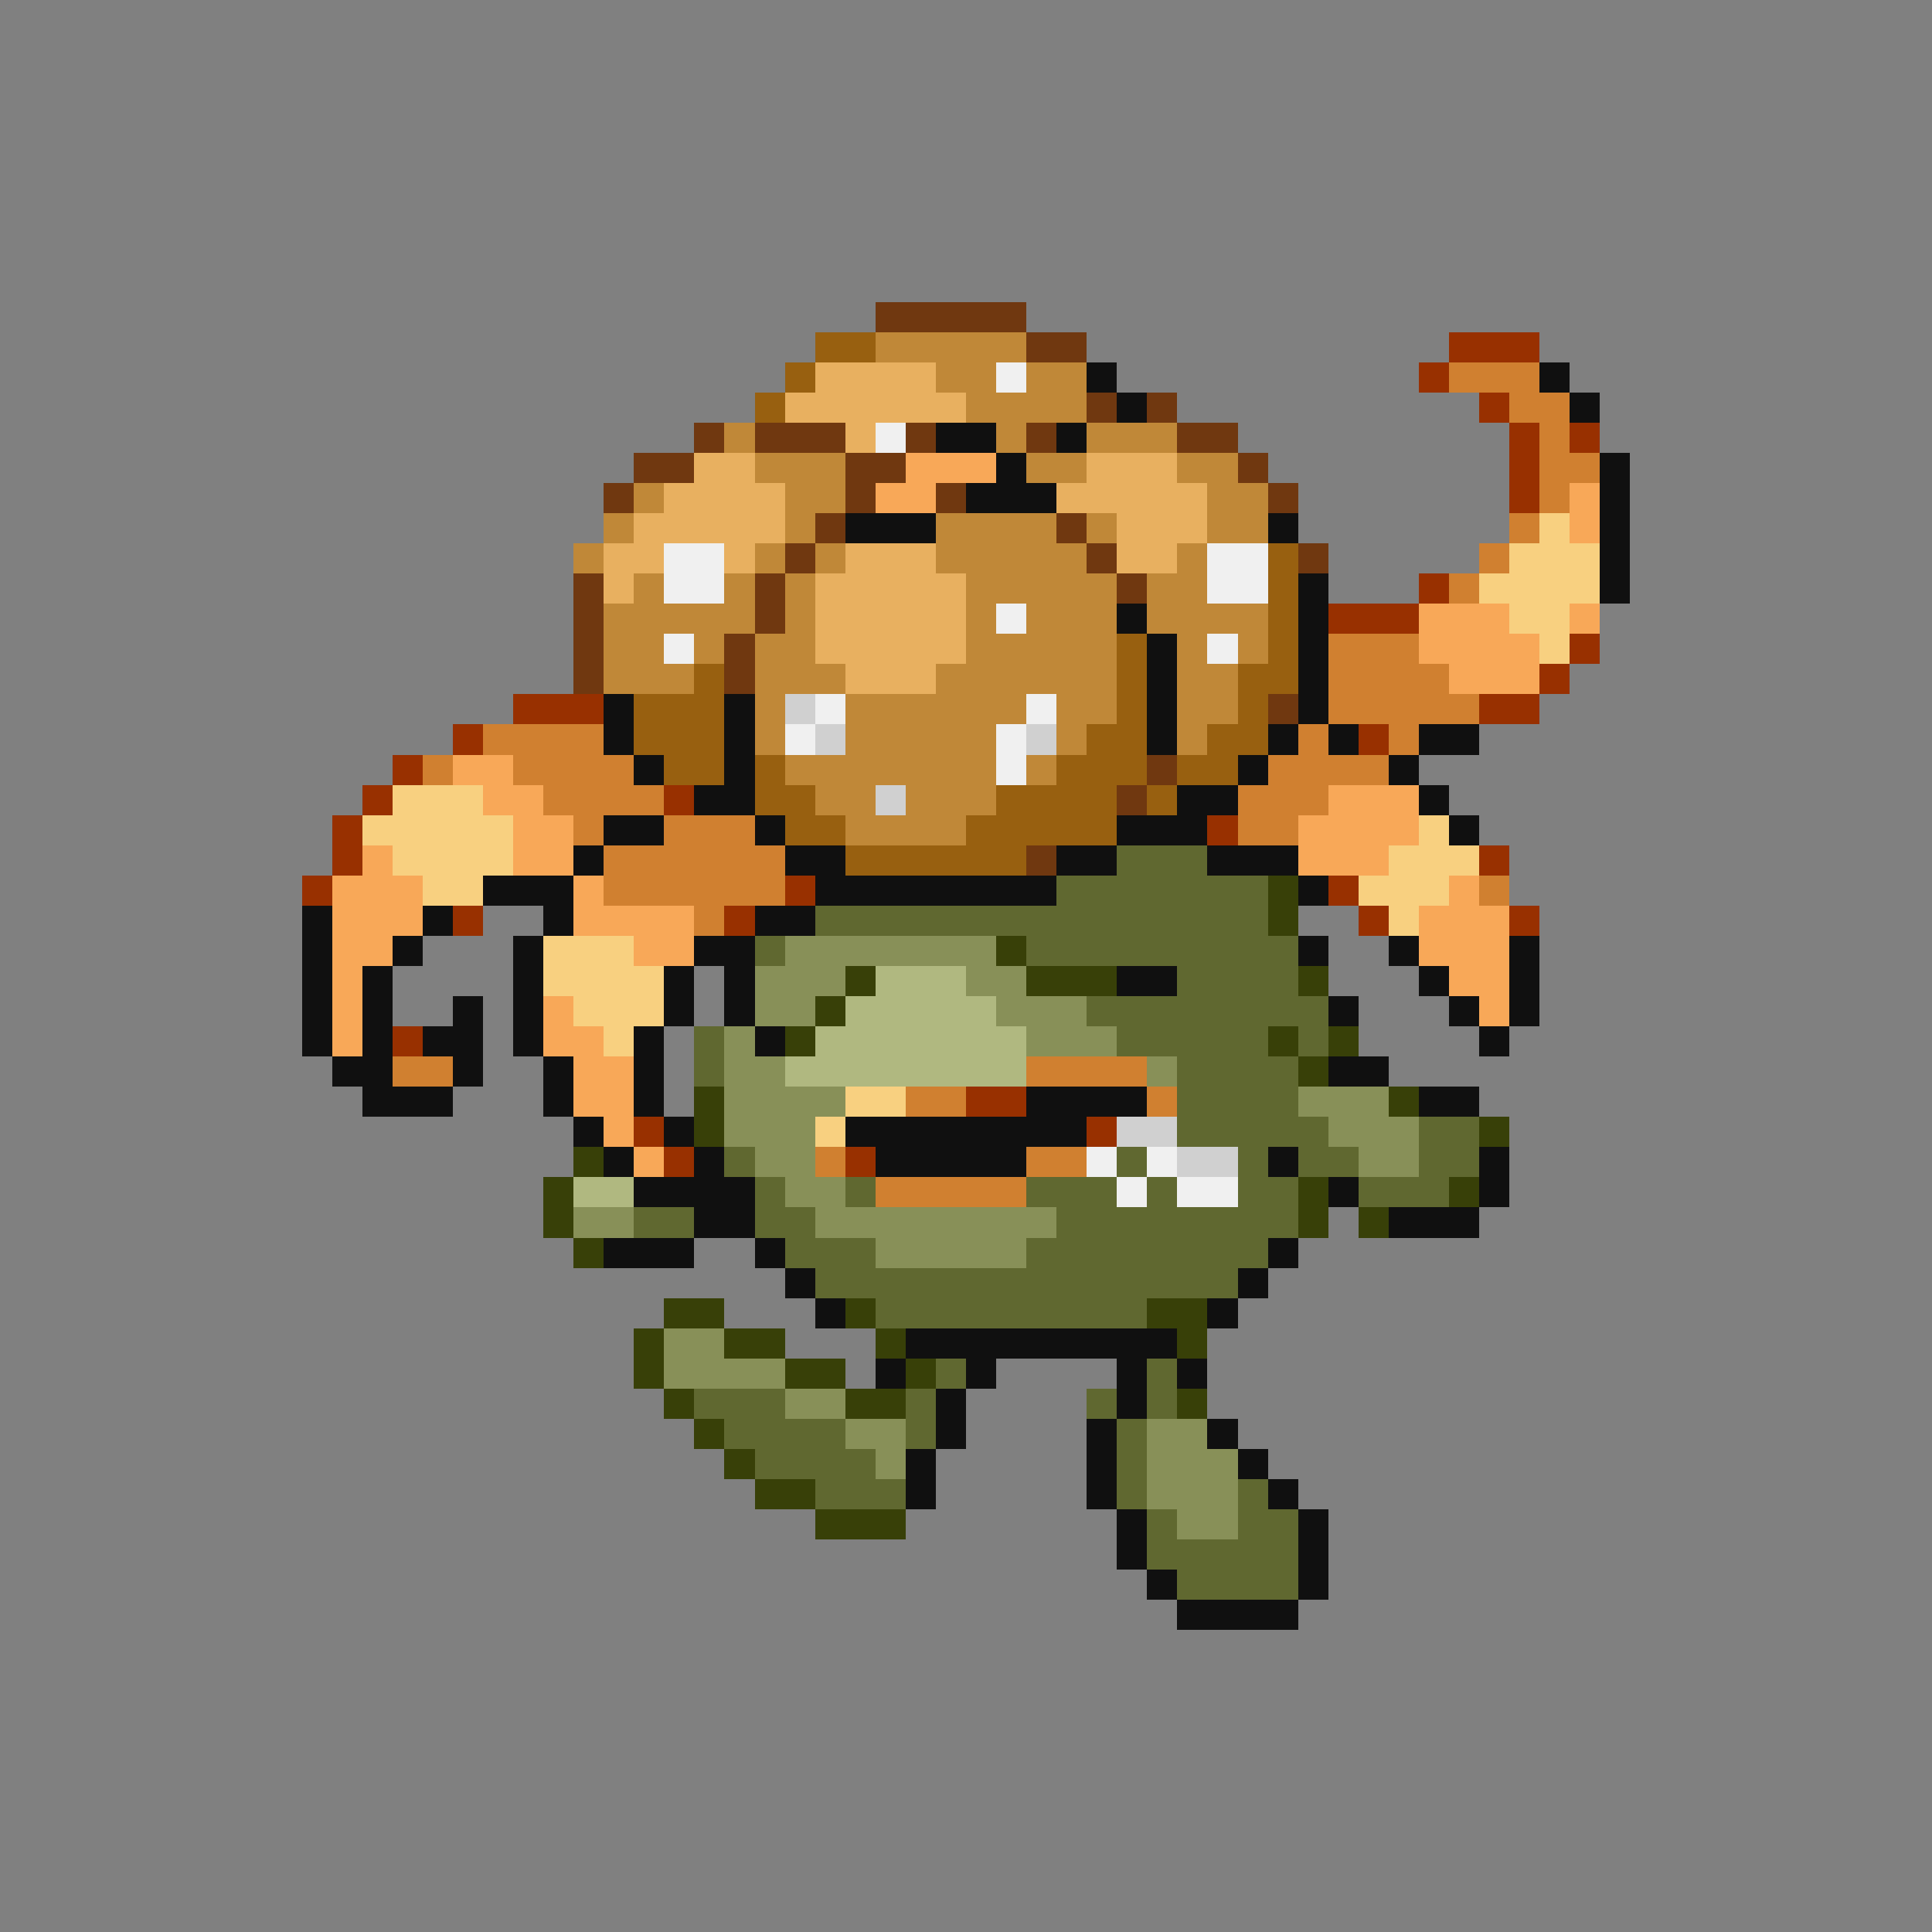 <svg xmlns="http://www.w3.org/2000/svg" viewBox="0 -0.5 64 64" shape-rendering="crispEdges">
<rect x="0" y="-0.5" width="64" height="64" fill="#808080" stroke="none"/>
<path stroke="#703810" d="M29 10h5M34 11h2M36 13h1M38 13h1M23 14h1M25 14h3M30 14h1M34 14h1M39 14h2M21 15h2M28 15h2M41 15h1M20 16h1M28 16h1M31 16h1M42 16h1M27 17h1M35 17h1M26 18h1M36 18h1M43 18h1M19 19h1M25 19h1M37 19h1M19 20h1M25 20h1M19 21h1M24 21h1M19 22h1M24 22h1M42 23h1M38 25h1M37 26h1M34 28h1" />
<path stroke="#986010" d="M27 11h2M26 12h1M25 13h1M42 18h1M42 19h1M42 20h1M37 21h1M42 21h1M23 22h1M37 22h1M41 22h2M21 23h3M37 23h1M41 23h1M21 24h3M36 24h2M40 24h2M22 25h2M25 25h1M35 25h3M39 25h2M25 26h2M33 26h4M38 26h1M26 27h2M32 27h5M28 28h6" />
<path stroke="#c08838" d="M29 11h5M31 12h2M34 12h2M32 13h4M24 14h1M33 14h1M36 14h3M25 15h3M34 15h2M39 15h2M21 16h1M26 16h2M40 16h2M20 17h1M26 17h1M31 17h4M36 17h1M40 17h2M19 18h1M25 18h1M27 18h1M31 18h5M39 18h1M21 19h1M24 19h1M26 19h1M32 19h5M38 19h2M20 20h5M26 20h1M32 20h1M34 20h3M38 20h4M20 21h2M23 21h1M25 21h2M32 21h5M39 21h1M41 21h1M20 22h3M25 22h3M31 22h6M39 22h2M25 23h1M28 23h6M35 23h2M39 23h2M25 24h1M28 24h5M35 24h1M39 24h1M26 25h7M34 25h1M27 26h2M30 26h3M28 27h4" />
<path stroke="#983000" d="M48 11h3M47 12h1M49 13h1M50 14h1M52 14h1M50 15h1M50 16h1M47 19h1M44 20h3M52 21h1M51 22h1M17 23h3M49 23h2M15 24h1M45 24h1M13 25h1M12 26h1M22 26h1M11 27h1M40 27h1M11 28h1M49 28h1M10 29h1M26 29h1M44 29h1M15 30h1M24 30h1M45 30h1M50 30h1M13 34h1M32 36h2M21 37h1M36 37h1M22 38h1M28 38h1" />
<path stroke="#e8b060" d="M27 12h4M26 13h6M28 14h1M23 15h2M36 15h3M22 16h4M35 16h5M21 17h5M37 17h3M20 18h2M24 18h1M28 18h3M37 18h2M20 19h1M27 19h5M27 20h5M27 21h5M28 22h3" />
<path stroke="#f0f0f0" d="M33 12h1M29 14h1M22 18h2M40 18h2M22 19h2M40 19h2M33 20h1M22 21h1M40 21h1M27 23h1M34 23h1M26 24h1M33 24h1M33 25h1M36 38h1M38 38h1M37 39h1M39 39h2" />
<path stroke="#101010" d="M36 12h1M51 12h1M37 13h1M52 13h1M31 14h2M35 14h1M33 15h1M53 15h1M32 16h3M53 16h1M28 17h3M42 17h1M53 17h1M53 18h1M43 19h1M53 19h1M37 20h1M43 20h1M38 21h1M43 21h1M38 22h1M43 22h1M20 23h1M24 23h1M38 23h1M43 23h1M20 24h1M24 24h1M38 24h1M42 24h1M44 24h1M47 24h2M21 25h1M24 25h1M41 25h1M46 25h1M23 26h2M39 26h2M47 26h1M20 27h2M25 27h1M37 27h3M48 27h1M19 28h1M26 28h2M35 28h2M40 28h3M16 29h3M27 29h8M43 29h1M10 30h1M14 30h1M18 30h1M25 30h2M10 31h1M13 31h1M17 31h1M23 31h2M43 31h1M46 31h1M50 31h1M10 32h1M12 32h1M17 32h1M22 32h1M24 32h1M37 32h2M47 32h1M50 32h1M10 33h1M12 33h1M15 33h1M17 33h1M22 33h1M24 33h1M44 33h1M48 33h1M50 33h1M10 34h1M12 34h1M14 34h2M17 34h1M21 34h1M25 34h1M49 34h1M11 35h2M15 35h1M18 35h1M21 35h1M44 35h2M12 36h3M18 36h1M21 36h1M34 36h4M47 36h2M19 37h1M22 37h1M28 37h8M20 38h1M23 38h1M29 38h5M42 38h1M49 38h1M21 39h4M44 39h1M49 39h1M23 40h2M46 40h3M20 41h3M25 41h1M42 41h1M26 42h1M41 42h1M27 43h1M40 43h1M30 44h9M29 45h1M32 45h1M37 45h1M39 45h1M31 46h1M37 46h1M31 47h1M36 47h1M40 47h1M30 48h1M36 48h1M41 48h1M30 49h1M36 49h1M42 49h1M37 50h1M43 50h1M37 51h1M43 51h1M38 52h1M43 52h1M39 53h4" />
<path stroke="#d08030" d="M48 12h3M50 13h2M51 14h1M51 15h2M51 16h1M50 17h1M49 18h1M48 19h1M44 21h3M44 22h4M44 23h5M16 24h4M43 24h1M46 24h1M14 25h1M17 25h4M42 25h4M18 26h4M41 26h3M19 27h1M22 27h3M41 27h2M20 28h6M20 29h6M49 29h1M23 30h1M13 35h2M34 35h4M30 36h2M38 36h1M27 38h1M34 38h2M29 39h5" />
<path stroke="#f8a858" d="M30 15h3M29 16h2M52 16h1M52 17h1M47 20h3M52 20h1M47 21h4M48 22h3M15 25h2M16 26h2M44 26h3M17 27h2M43 27h4M12 28h1M17 28h2M43 28h3M11 29h3M19 29h1M48 29h1M11 30h3M19 30h4M47 30h3M11 31h2M21 31h2M47 31h3M11 32h1M48 32h2M11 33h1M18 33h1M49 33h1M11 34h1M18 34h2M19 35h2M19 36h2M20 37h1M21 38h1" />
<path stroke="#f8d080" d="M51 17h1M50 18h3M49 19h4M50 20h2M51 21h1M13 26h3M12 27h5M47 27h1M13 28h4M46 28h3M14 29h2M45 29h3M46 30h1M18 31h3M18 32h4M19 33h3M20 34h1M28 36h2M27 37h1" />
<path stroke="#d0d0d0" d="M26 23h1M27 24h1M34 24h1M29 26h1M37 37h2M39 38h2" />
<path stroke="#606830" d="M37 28h3M35 29h7M27 30h15M25 31h1M34 31h9M39 32h4M36 33h8M23 34h1M37 34h5M43 34h1M23 35h1M39 35h4M39 36h4M39 37h5M47 37h2M24 38h1M37 38h1M41 38h1M43 38h2M47 38h2M25 39h1M28 39h1M34 39h3M38 39h1M41 39h2M45 39h3M21 40h2M25 40h2M35 40h8M26 41h3M34 41h8M27 42h14M29 43h9M31 45h1M38 45h1M23 46h3M30 46h1M36 46h1M38 46h1M24 47h4M30 47h1M37 47h1M25 48h4M37 48h1M27 49h3M37 49h1M41 49h1M38 50h1M41 50h2M38 51h5M39 52h4" />
<path stroke="#384008" d="M42 29h1M42 30h1M33 31h1M28 32h1M34 32h3M43 32h1M27 33h1M26 34h1M42 34h1M44 34h1M43 35h1M23 36h1M46 36h1M23 37h1M49 37h1M19 38h1M18 39h1M43 39h1M48 39h1M18 40h1M43 40h1M45 40h1M19 41h1M22 43h2M28 43h1M38 43h2M21 44h1M24 44h2M29 44h1M39 44h1M21 45h1M26 45h2M30 45h1M22 46h1M28 46h2M39 46h1M23 47h1M24 48h1M25 49h2M27 50h3" />
<path stroke="#889058" d="M26 31h7M25 32h3M32 32h2M25 33h2M33 33h3M24 34h1M34 34h3M24 35h2M38 35h1M24 36h4M43 36h3M24 37h3M44 37h3M25 38h2M45 38h2M26 39h2M19 40h2M27 40h8M29 41h5M22 44h2M22 45h4M26 46h2M28 47h2M38 47h2M29 48h1M38 48h3M38 49h3M39 50h2" />
<path stroke="#b0b880" d="M29 32h3M28 33h5M27 34h7M26 35h8M19 39h2" />
</svg>